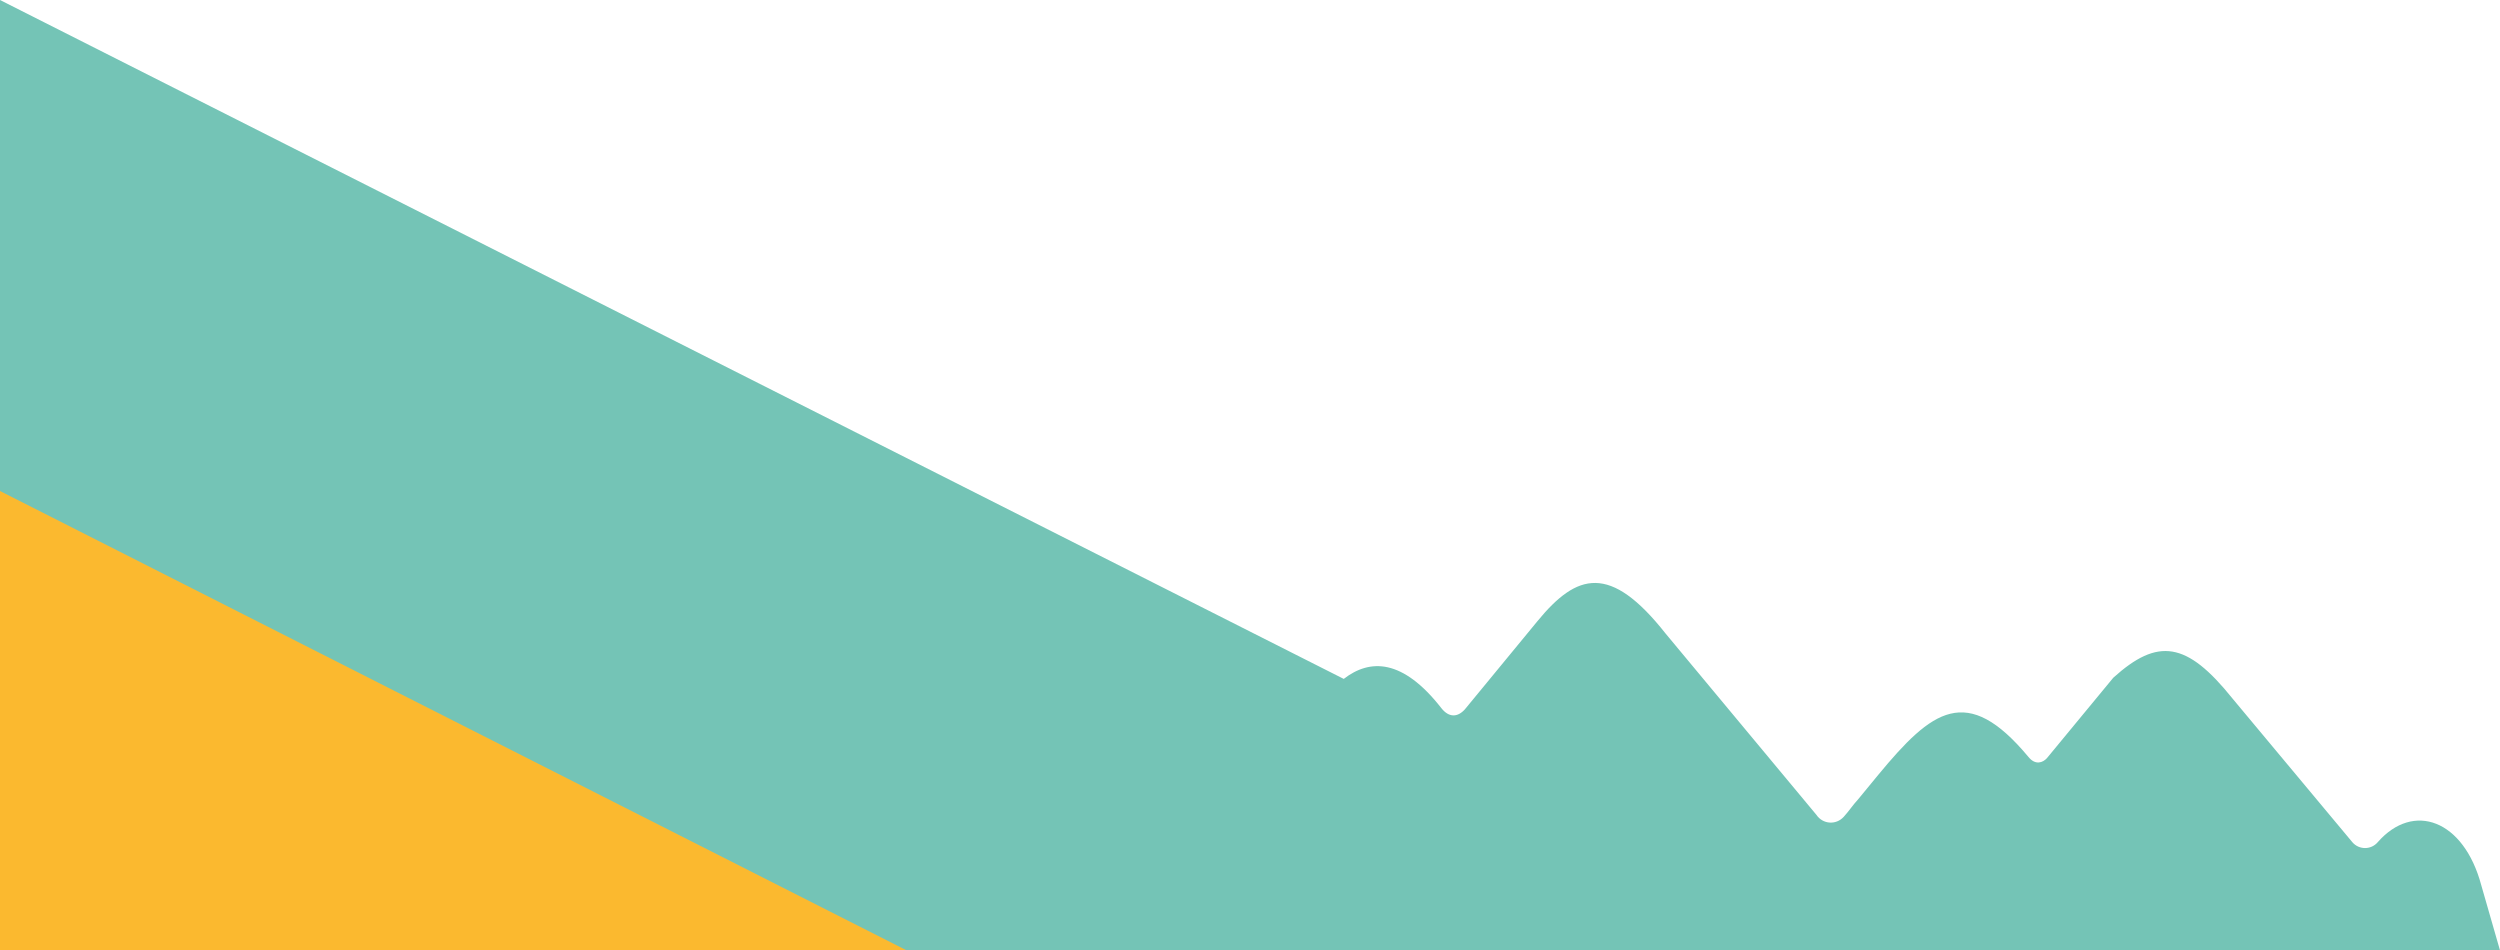 <svg xmlns="http://www.w3.org/2000/svg" viewBox="0 0 640 243.3"><path d="M635.2 226.6c-4.5-16.8-17.4-21.4-26.5-11-1.7 2-4.8 2-6.5 0l-30.7-36.8c-11.7-14.6-19.1-15.6-30.5-5.3l-17 20.6c-1 1.1-2.9 1.9-4.7-.3-15.8-19-24.7-12.1-38.5 4.6l-5.1 6.2c-1.3 1.4-2.5 3.2-3.7 4.5-2 2.2-5.4 1.9-7-.5l-38.6-46.4c-14.2-18-22.7-15.5-32.8-3.2L375 181.6c-1.9 2.1-4.1 2.1-6-.3-9.9-12.7-18.3-12.7-25-7.5L0 0v243.3h640l-4.8-16.7z" fill="#74c4b6"/><path fill="#fbb92f" d="M232.1 243.3H0V125.7z"/></svg>